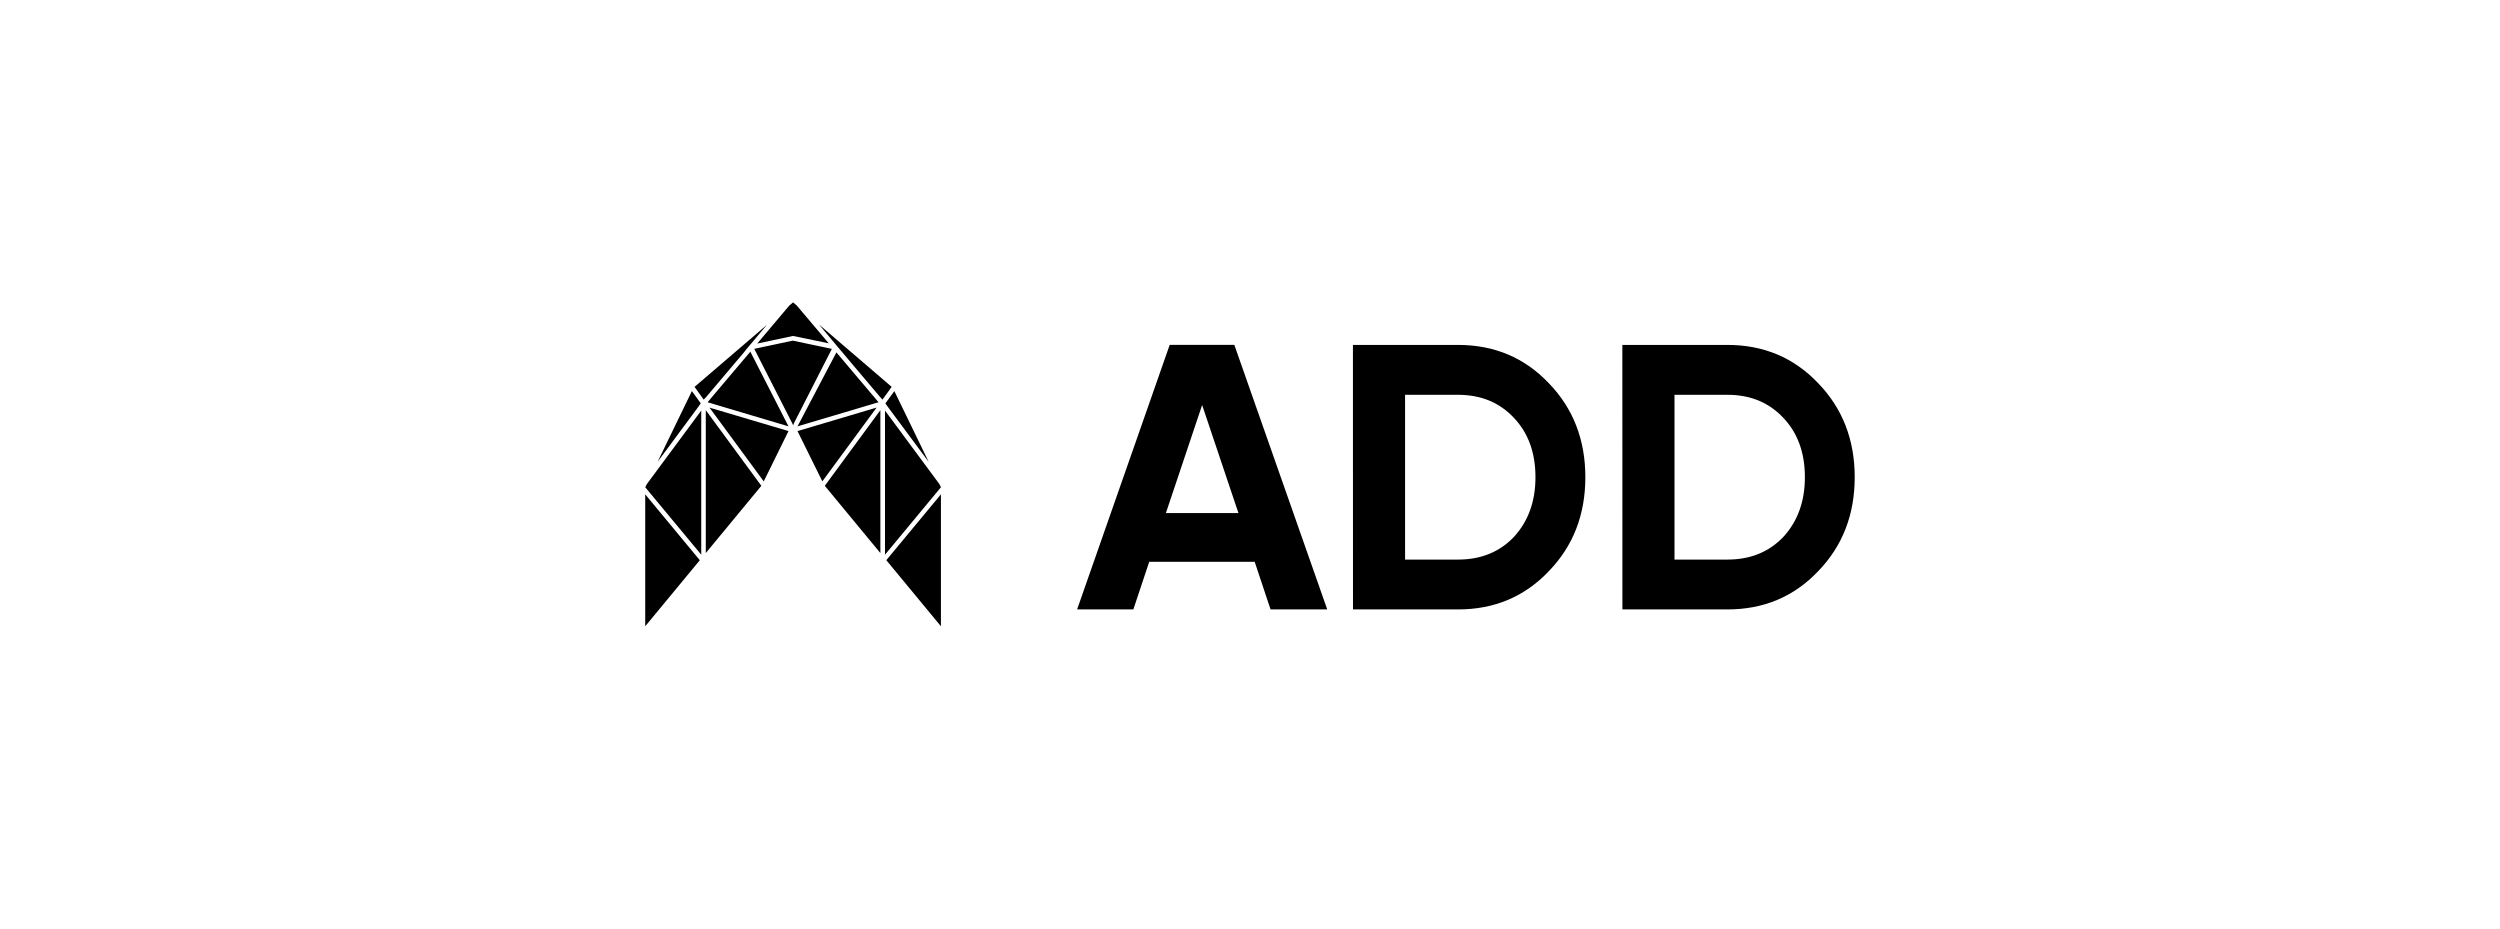 <svg xmlns="http://www.w3.org/2000/svg" viewBox="0 0 2000 742.9" fill="currentColor"><path d="M559.85 448.18L516.18 501V395.47zm192.89-52.71V501l-43.69-52.85zM561 328.45v115.31l-44.79-53.94 1.2-2.45h0zm48.07 60.2l-44.44 53.79v-114.3zm21.74-43.8L611 385.1l-43.39-59zm121.93 44.97L708 443.76V328.45l43.59 58.92zm-48.44-61.68v114.3l-44.46-53.79zm4.7-4.37l.33.44-1-1.57 2.35-3.16h0l4.8-6.62 27.47 56.65zm-149.95 1.15l.85-1.15-33.85 45.74 27.46-56.65 4.81 6.62h-.05l2.32 3.16zm142.23 1.15l-43.41 59L638 344.88zm1.56-4.27L638 341.09l31.13-59.18L684 299.52l4.83 5.7zm10.51-12.31l-7.29 10.09-.07.1-2.58-2.83.89 1L682.4 292l-.33-.41-1.33-1.59-9.45-11.17-.34-.41-2.39-2.84.22.24h0l-13.55-16.2zM663 274.66l-28.49-5.88h-.16l-28.59 6.08 25.63-30.36 3.07-2.61 3 2.58h0zm2.49 4.44l-30.16 59.11-.28.59-.56 1.45-.66-1.53-30.41-59.64 30.79-6.57zm-34.7 61.97l-64.73-19.27 18.83-22.28 15.39-18.17zm-30.87-65.01l.17-.2-1.63 1.94-2.4 2.86h.08l-1 1.25-30.46 36 .37-.43-2.08 2.22-.08-.1-7.25-10.09 57.9-49.65zm461.86 211.47h-45.35l-12.69-38.1h-84.36l-12.7 38.1h-45l74.08-211.64h51.7zM961.71 324l-29 86.47h58.05zm120.63-48.07h84.05q43.53 0 72.56 30.53 29.33 30.24 29.33 75.29 0 45.05-29.28 75.25-29 30.54-72.56 30.54h-84.05zm41.72 171.73h42.33q27.51 0 44.75-18.14 17.23-18.75 17.23-47.77 0-29.32-17.23-47.47-17.23-18.44-44.75-18.44h-42.33zm173.82-171.73h84q43.53 0 72.56 30.53 29.33 30.24 29.33 75.29 0 45.05-29.28 75.25-29 30.54-72.56 30.54h-84zm41.72 171.73h42.33q27.51 0 44.75-18.14 17.23-18.75 17.23-47.77 0-29.32-17.23-47.47-17.23-18.44-44.75-18.44h-42.33z"/></svg>
